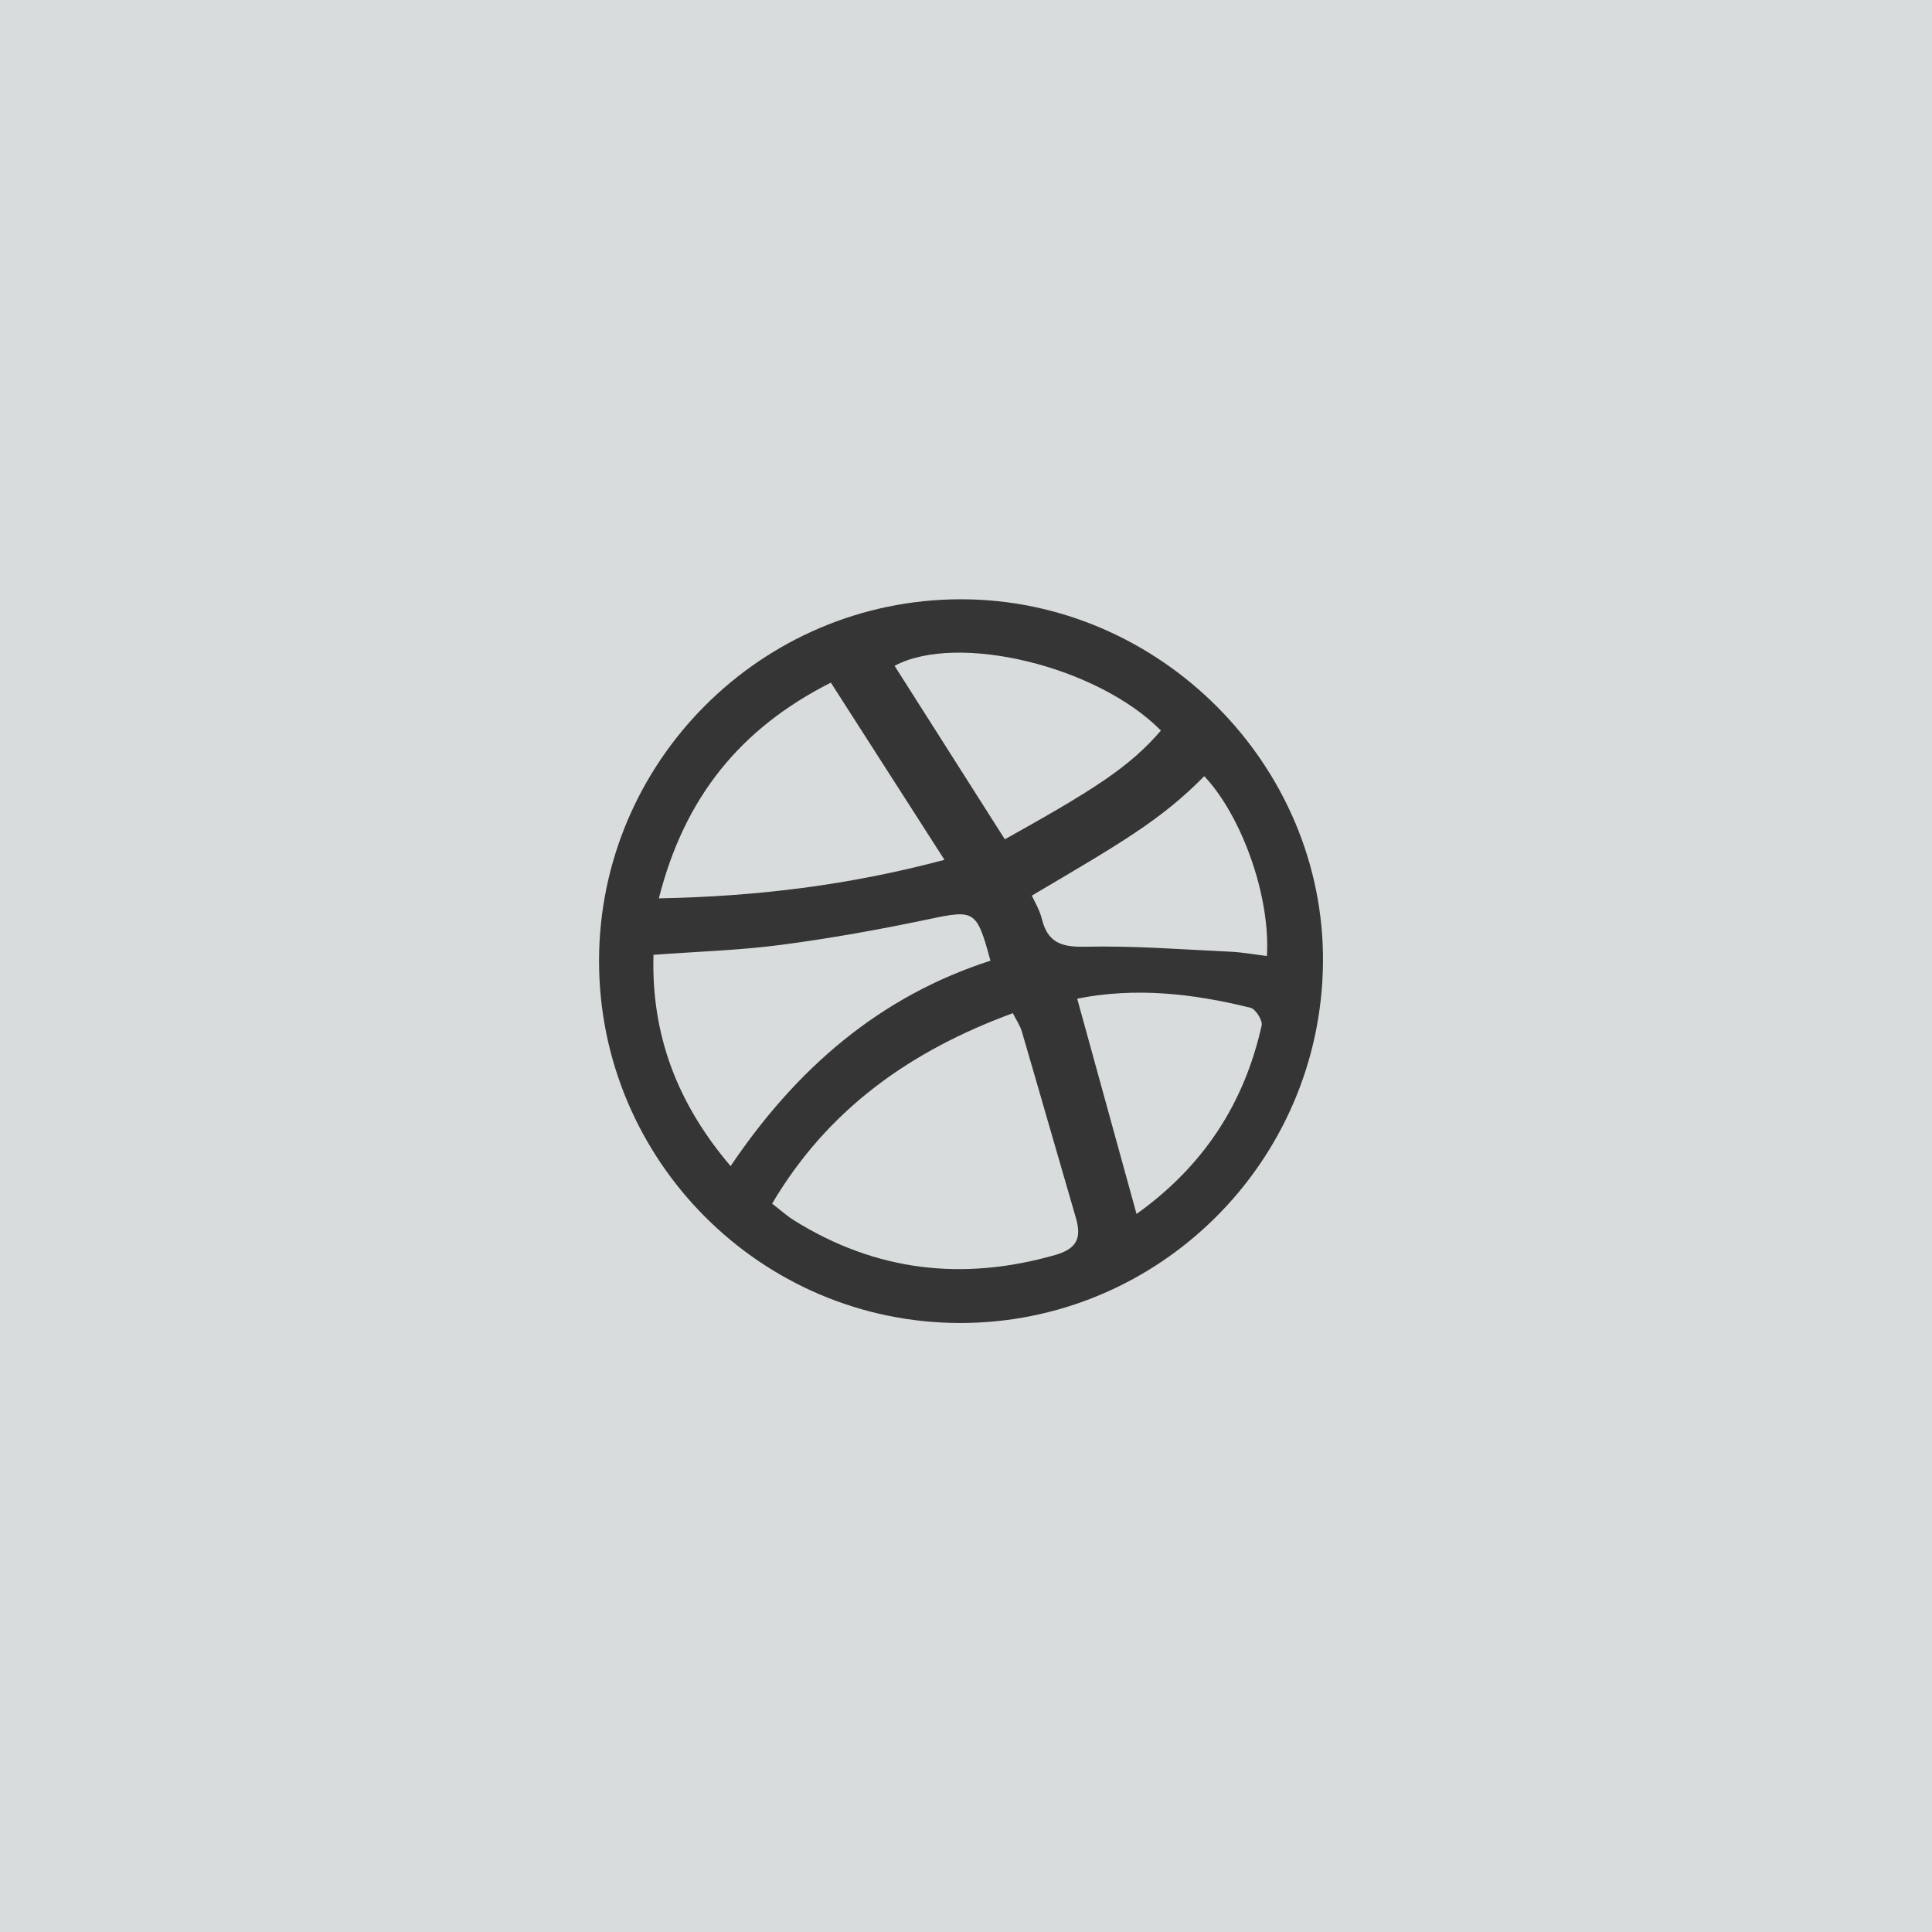 <?xml version="1.0" encoding="utf-8"?>
<!-- Generator: Adobe Illustrator 16.0.2, SVG Export Plug-In . SVG Version: 6.00 Build 0)  -->
<!DOCTYPE svg PUBLIC "-//W3C//DTD SVG 1.1//EN" "http://www.w3.org/Graphics/SVG/1.1/DTD/svg11.dtd">
<svg version="1.1" id="Layer_1" xmlns="http://www.w3.org/2000/svg" xmlns:xlink="http://www.w3.org/1999/xlink" x="0px" y="0px"
	 width="92px" height="92px" viewBox="0 0 92 92" enable-background="new 0 0 92 92" xml:space="preserve">
<rect fill="#D9DCDD" width="92" height="92"/>
<path fill-rule="evenodd" clip-rule="evenodd" fill="#353535" d="M45.696,63c-9.468-0.019-17.174-7.756-17.17-17.243
	c0.004-9.475,7.725-17.203,17.203-17.22c9.481-0.017,17.361,7.883,17.27,17.313C62.908,55.344,55.166,63.016,45.696,63z
	 M36.767,57.316c0.407,0.312,0.708,0.588,1.048,0.799c3.892,2.424,8.029,2.904,12.427,1.648c1.055-0.301,1.268-0.826,0.989-1.773
	c-0.861-2.951-1.705-5.91-2.57-8.864c-0.086-0.295-0.272-0.562-0.431-0.879C43.37,50.033,39.437,52.799,36.767,57.316z
	 M34.791,55.529c3.131-4.647,7.094-8.082,12.373-9.781c-0.655-2.425-0.759-2.434-2.945-1.975c-2.324,0.488-4.667,0.911-7.021,1.22
	c-1.982,0.261-3.99,0.319-6.08,0.475C31.01,49.316,32.27,52.566,34.791,55.529z M31.374,42.779c4.652-0.09,9.03-0.618,13.6-1.835
	c-1.841-2.873-3.604-5.621-5.41-8.438C35.231,34.699,32.59,37.986,31.374,42.779z M47.85,39.967
	c4.216-2.355,5.923-3.424,7.432-5.179c-3.02-3.064-9.688-4.684-12.683-3.082C44.333,34.435,46.067,37.163,47.85,39.967z
	 M57.346,36.961c-2.091,2.125-4.069,3.236-8.213,5.689c0.1,0.223,0.367,0.651,0.481,1.115c0.283,1.133,0.947,1.342,2.07,1.317
	c2.293-0.051,4.591,0.128,6.887,0.236c0.586,0.026,1.167,0.135,1.758,0.206C60.5,42.625,59.103,38.823,57.346,36.961z
	 M51.295,47.556c0.944,3.425,1.871,6.783,2.826,10.252c3.197-2.284,5.132-5.271,5.958-8.976c0.055-0.24-0.286-0.782-0.531-0.843
	C56.833,47.316,54.086,46.998,51.295,47.556z"/>
</svg>
